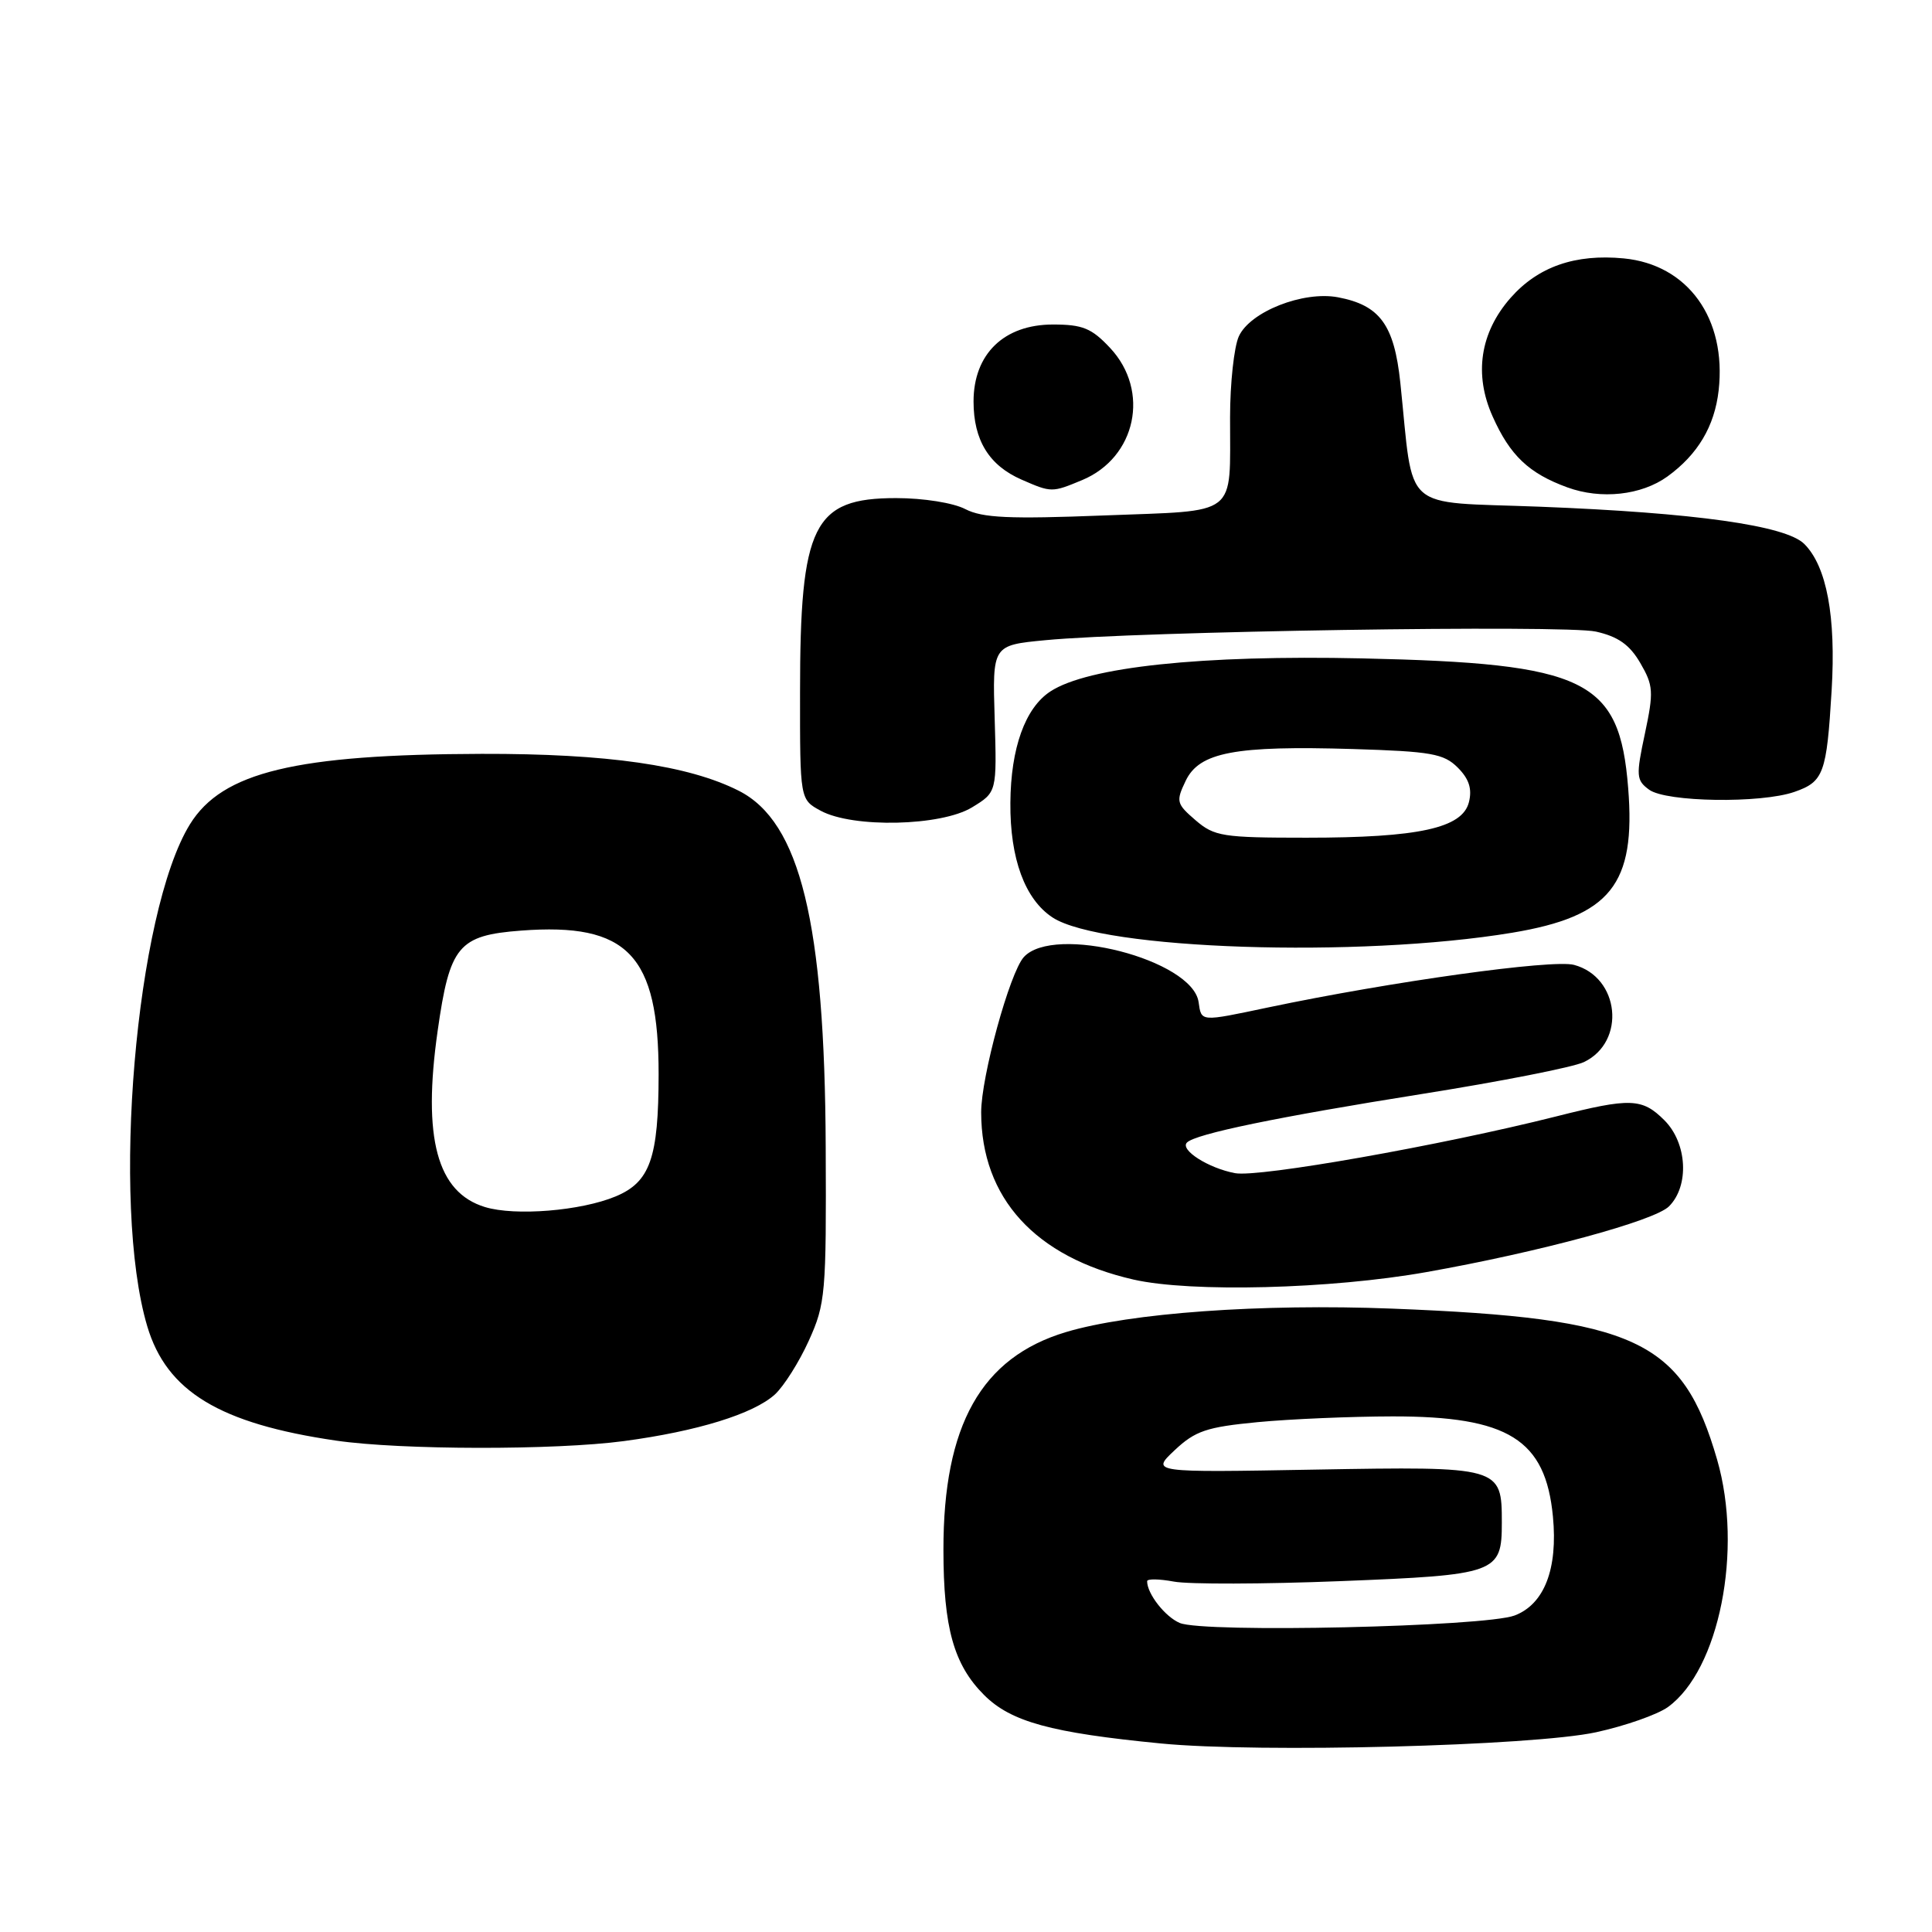 <?xml version="1.0" encoding="UTF-8" standalone="no"?>
<!DOCTYPE svg PUBLIC "-//W3C//DTD SVG 1.1//EN" "http://www.w3.org/Graphics/SVG/1.1/DTD/svg11.dtd" >
<svg xmlns="http://www.w3.org/2000/svg" xmlns:xlink="http://www.w3.org/1999/xlink" version="1.1" viewBox="0 0 256 256">
 <g >
 <path fill="currentColor"
d=" M 211.50 229.53 C 215.35 228.69 219.62 227.19 221.00 226.20 C 227.81 221.28 230.98 205.36 227.53 193.42 C 222.94 177.53 216.80 174.67 184.49 173.40 C 167.08 172.72 149.69 173.97 141.24 176.51 C 130.03 179.87 124.99 188.83 125.01 205.36 C 125.01 215.68 126.38 220.58 130.39 224.59 C 133.95 228.15 139.25 229.60 153.84 231.02 C 166.87 232.29 203.15 231.35 211.50 229.53 Z  M 82.68 190.95 C 92.40 189.65 99.83 187.35 102.67 184.78 C 103.86 183.69 105.89 180.48 107.17 177.65 C 109.38 172.77 109.50 171.43 109.41 152.00 C 109.29 122.26 106.03 108.90 97.89 104.78 C 91.21 101.40 80.43 99.85 63.83 99.89 C 39.14 99.96 29.45 102.30 25.17 109.22 C 17.98 120.85 14.69 159.51 19.51 175.73 C 22.08 184.38 29.11 188.64 44.54 190.89 C 53.12 192.14 73.56 192.17 82.68 190.95 Z  M 189.00 168.56 C 204.00 165.90 219.23 161.77 221.15 159.85 C 223.87 157.13 223.57 151.48 220.55 148.45 C 217.59 145.49 216.05 145.44 206.17 147.94 C 190.97 151.77 166.78 156.05 163.65 155.45 C 160.12 154.79 156.31 152.36 157.28 151.39 C 158.43 150.24 169.29 148.00 188.40 144.96 C 198.80 143.31 208.47 141.41 209.88 140.73 C 215.50 138.04 214.62 129.46 208.56 127.85 C 205.70 127.09 184.31 130.07 168.04 133.49 C 158.97 135.40 159.20 135.42 158.82 132.78 C 158.01 127.16 139.64 122.43 135.66 126.82 C 133.79 128.89 130.00 142.71 130.01 147.41 C 130.03 158.75 137.16 166.57 150.20 169.55 C 157.80 171.28 176.33 170.81 189.00 168.56 Z  M 200.38 123.59 C 213.40 121.42 216.77 117.21 215.74 104.40 C 214.59 90.01 210.25 87.90 180.50 87.24 C 159.25 86.77 144.14 88.37 139.18 91.62 C 135.84 93.80 133.93 99.12 133.88 106.38 C 133.82 113.77 135.81 119.17 139.47 121.57 C 145.99 125.84 180.02 126.97 200.38 123.59 Z  M 128.80 106.98 C 132.09 104.97 132.09 104.97 131.80 95.24 C 131.50 85.50 131.50 85.50 138.50 84.83 C 150.71 83.65 207.33 82.77 211.47 83.69 C 214.40 84.35 215.93 85.42 217.34 87.84 C 219.08 90.83 219.14 91.64 217.96 97.20 C 216.76 102.82 216.81 103.39 218.52 104.64 C 220.78 106.29 233.33 106.48 237.77 104.93 C 241.65 103.58 242.04 102.50 242.70 91.50 C 243.29 81.68 242.05 75.05 239.08 72.08 C 236.63 69.63 224.58 67.94 204.01 67.14 C 185.44 66.42 187.38 68.15 185.55 50.71 C 184.74 43.03 182.84 40.44 177.28 39.39 C 172.67 38.53 165.64 41.30 164.15 44.57 C 163.52 45.96 162.99 50.79 162.99 55.30 C 162.96 68.66 164.32 67.60 146.29 68.30 C 133.73 68.79 130.19 68.63 127.91 67.46 C 126.32 66.63 122.35 66.00 118.74 66.00 C 107.75 66.00 106.01 69.51 106.01 91.72 C 106.00 105.94 106.00 105.94 108.75 107.43 C 113.01 109.74 124.70 109.48 128.80 106.98 Z  M 220.94 63.14 C 224.96 60.23 227.19 56.49 227.73 51.73 C 228.80 42.21 223.66 35.06 215.16 34.24 C 208.71 33.62 203.79 35.34 200.15 39.48 C 196.12 44.07 195.28 49.61 197.78 55.18 C 200.09 60.36 202.58 62.72 207.68 64.58 C 212.14 66.21 217.49 65.63 220.94 63.14 Z  M 143.40 63.61 C 150.55 60.62 152.42 51.80 147.10 46.11 C 144.65 43.49 143.46 43.00 139.52 43.00 C 133.03 43.00 129.00 46.91 129.00 53.20 C 129.00 58.34 131.06 61.68 135.38 63.56 C 139.32 65.28 139.39 65.28 143.40 63.61 Z  M 156.32 215.05 C 154.37 214.22 152.00 211.18 152.00 209.52 C 152.00 209.18 153.60 209.21 155.55 209.57 C 157.50 209.94 167.41 209.91 177.58 209.51 C 198.36 208.69 199.00 208.46 199.00 201.76 C 199.00 194.33 198.88 194.30 174.25 194.73 C 152.50 195.12 152.50 195.12 155.66 192.15 C 158.39 189.59 159.89 189.09 166.66 188.44 C 170.97 188.03 179.00 187.69 184.50 187.68 C 199.86 187.66 204.79 190.73 205.77 200.94 C 206.44 207.89 204.63 212.56 200.70 214.06 C 196.74 215.56 159.45 216.40 156.32 215.05 Z  M 64.26 159.94 C 57.90 158.00 55.97 150.80 57.99 136.60 C 59.59 125.32 60.73 123.94 69.04 123.31 C 83.18 122.24 87.28 126.52 87.27 142.36 C 87.26 153.45 86.14 156.63 81.58 158.53 C 76.98 160.45 68.26 161.16 64.26 159.94 Z  M 158.41 108.68 C 155.88 106.50 155.80 106.19 157.11 103.46 C 158.92 99.67 163.64 98.78 179.28 99.25 C 189.64 99.57 191.31 99.86 193.16 101.71 C 194.66 103.21 195.08 104.53 194.64 106.29 C 193.78 109.73 188.00 111.00 173.11 111.00 C 162.00 111.00 160.91 110.83 158.41 108.68 Z "/>
</g>
</svg>